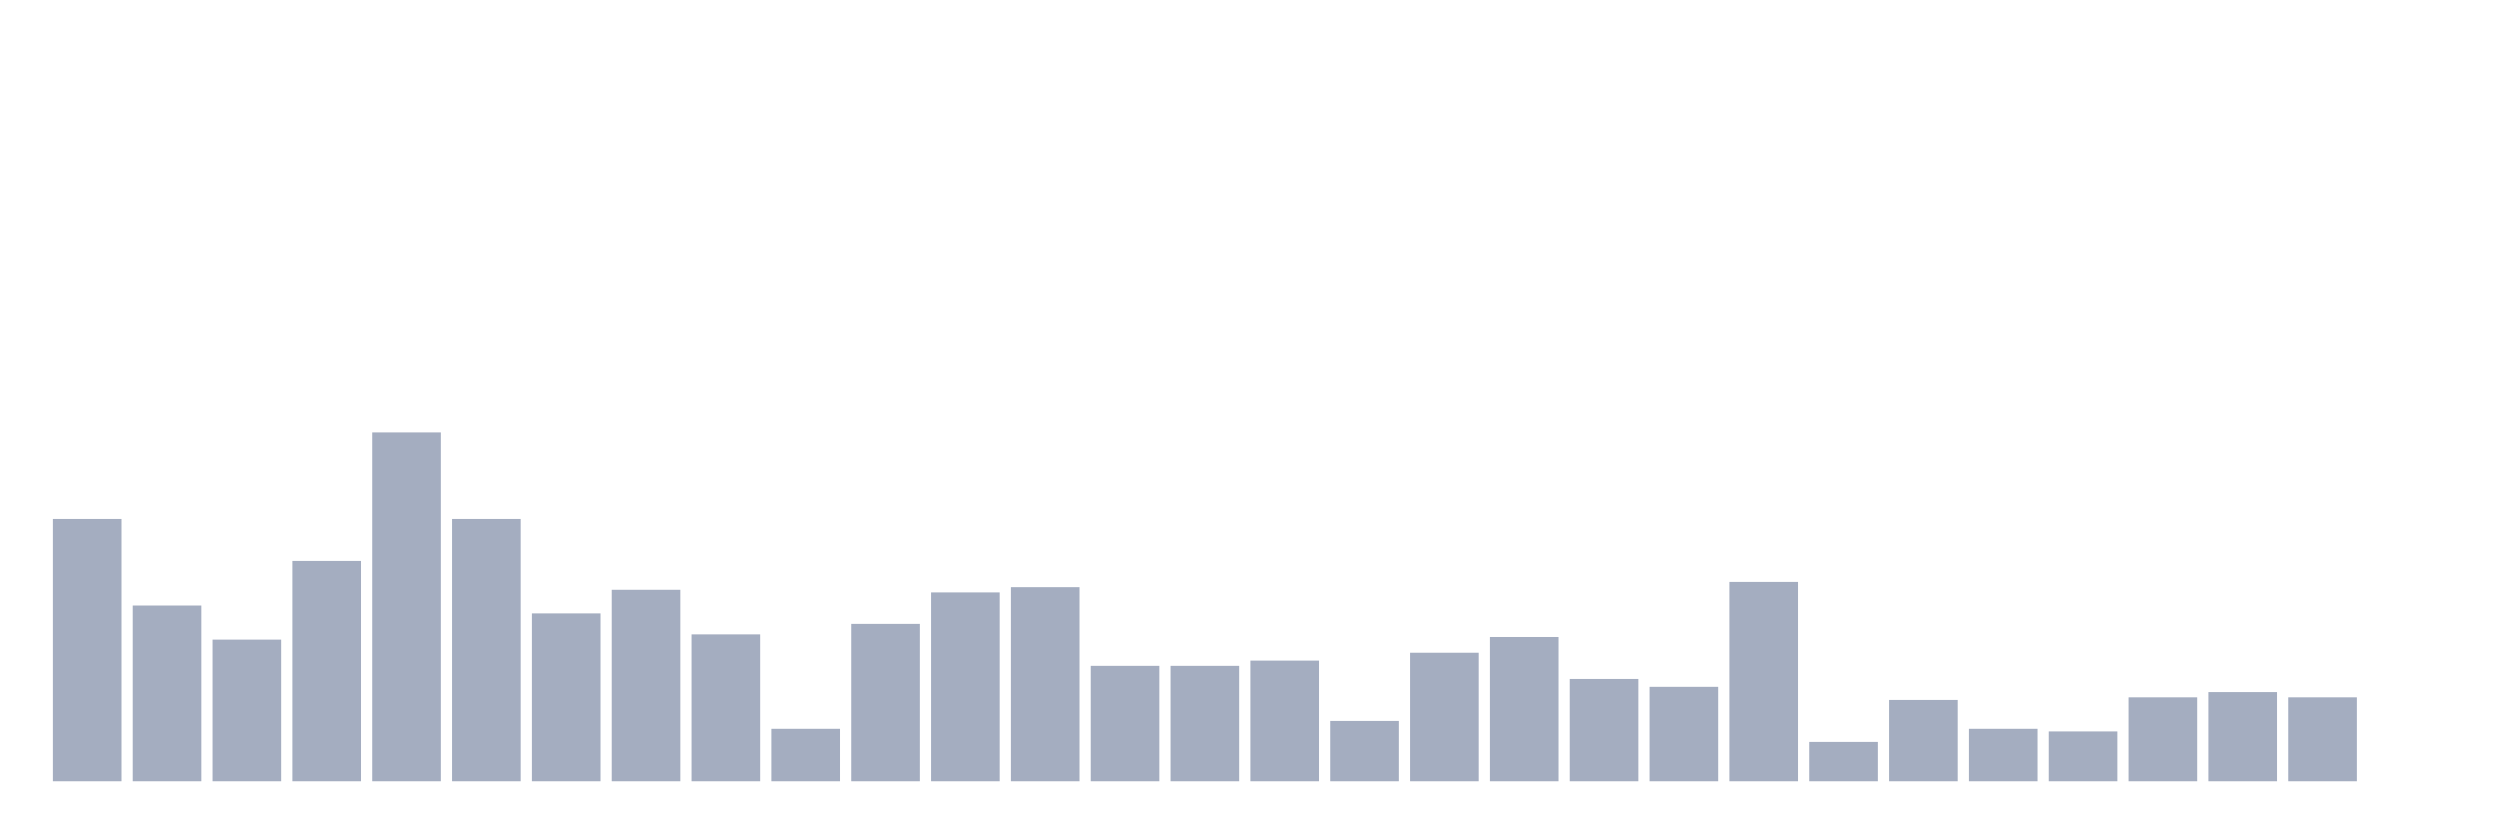 <svg xmlns="http://www.w3.org/2000/svg" viewBox="0 0 480 160"><g transform="translate(10,10)"><rect class="bar" x="0.153" width="13.175" y="89.64" height="50.36" fill="rgb(164,173,192)"></rect><rect class="bar" x="15.482" width="13.175" y="106.259" height="33.741" fill="rgb(164,173,192)"></rect><rect class="bar" x="30.81" width="13.175" y="112.806" height="27.194" fill="rgb(164,173,192)"></rect><rect class="bar" x="46.138" width="13.175" y="97.698" height="42.302" fill="rgb(164,173,192)"></rect><rect class="bar" x="61.466" width="13.175" y="73.022" height="66.978" fill="rgb(164,173,192)"></rect><rect class="bar" x="76.794" width="13.175" y="89.64" height="50.36" fill="rgb(164,173,192)"></rect><rect class="bar" x="92.123" width="13.175" y="107.77" height="32.23" fill="rgb(164,173,192)"></rect><rect class="bar" x="107.451" width="13.175" y="103.237" height="36.763" fill="rgb(164,173,192)"></rect><rect class="bar" x="122.779" width="13.175" y="111.799" height="28.201" fill="rgb(164,173,192)"></rect><rect class="bar" x="138.107" width="13.175" y="129.928" height="10.072" fill="rgb(164,173,192)"></rect><rect class="bar" x="153.436" width="13.175" y="109.784" height="30.216" fill="rgb(164,173,192)"></rect><rect class="bar" x="168.764" width="13.175" y="103.741" height="36.259" fill="rgb(164,173,192)"></rect><rect class="bar" x="184.092" width="13.175" y="102.734" height="37.266" fill="rgb(164,173,192)"></rect><rect class="bar" x="199.42" width="13.175" y="117.842" height="22.158" fill="rgb(164,173,192)"></rect><rect class="bar" x="214.748" width="13.175" y="117.842" height="22.158" fill="rgb(164,173,192)"></rect><rect class="bar" x="230.077" width="13.175" y="116.835" height="23.165" fill="rgb(164,173,192)"></rect><rect class="bar" x="245.405" width="13.175" y="128.417" height="11.583" fill="rgb(164,173,192)"></rect><rect class="bar" x="260.733" width="13.175" y="115.324" height="24.676" fill="rgb(164,173,192)"></rect><rect class="bar" x="276.061" width="13.175" y="112.302" height="27.698" fill="rgb(164,173,192)"></rect><rect class="bar" x="291.39" width="13.175" y="120.36" height="19.64" fill="rgb(164,173,192)"></rect><rect class="bar" x="306.718" width="13.175" y="121.871" height="18.129" fill="rgb(164,173,192)"></rect><rect class="bar" x="322.046" width="13.175" y="101.727" height="38.273" fill="rgb(164,173,192)"></rect><rect class="bar" x="337.374" width="13.175" y="132.446" height="7.554" fill="rgb(164,173,192)"></rect><rect class="bar" x="352.702" width="13.175" y="124.388" height="15.612" fill="rgb(164,173,192)"></rect><rect class="bar" x="368.031" width="13.175" y="129.928" height="10.072" fill="rgb(164,173,192)"></rect><rect class="bar" x="383.359" width="13.175" y="130.432" height="9.568" fill="rgb(164,173,192)"></rect><rect class="bar" x="398.687" width="13.175" y="123.885" height="16.115" fill="rgb(164,173,192)"></rect><rect class="bar" x="414.015" width="13.175" y="122.878" height="17.122" fill="rgb(164,173,192)"></rect><rect class="bar" x="429.344" width="13.175" y="123.885" height="16.115" fill="rgb(164,173,192)"></rect><rect class="bar" x="444.672" width="13.175" y="140" height="0" fill="rgb(164,173,192)"></rect></g></svg>